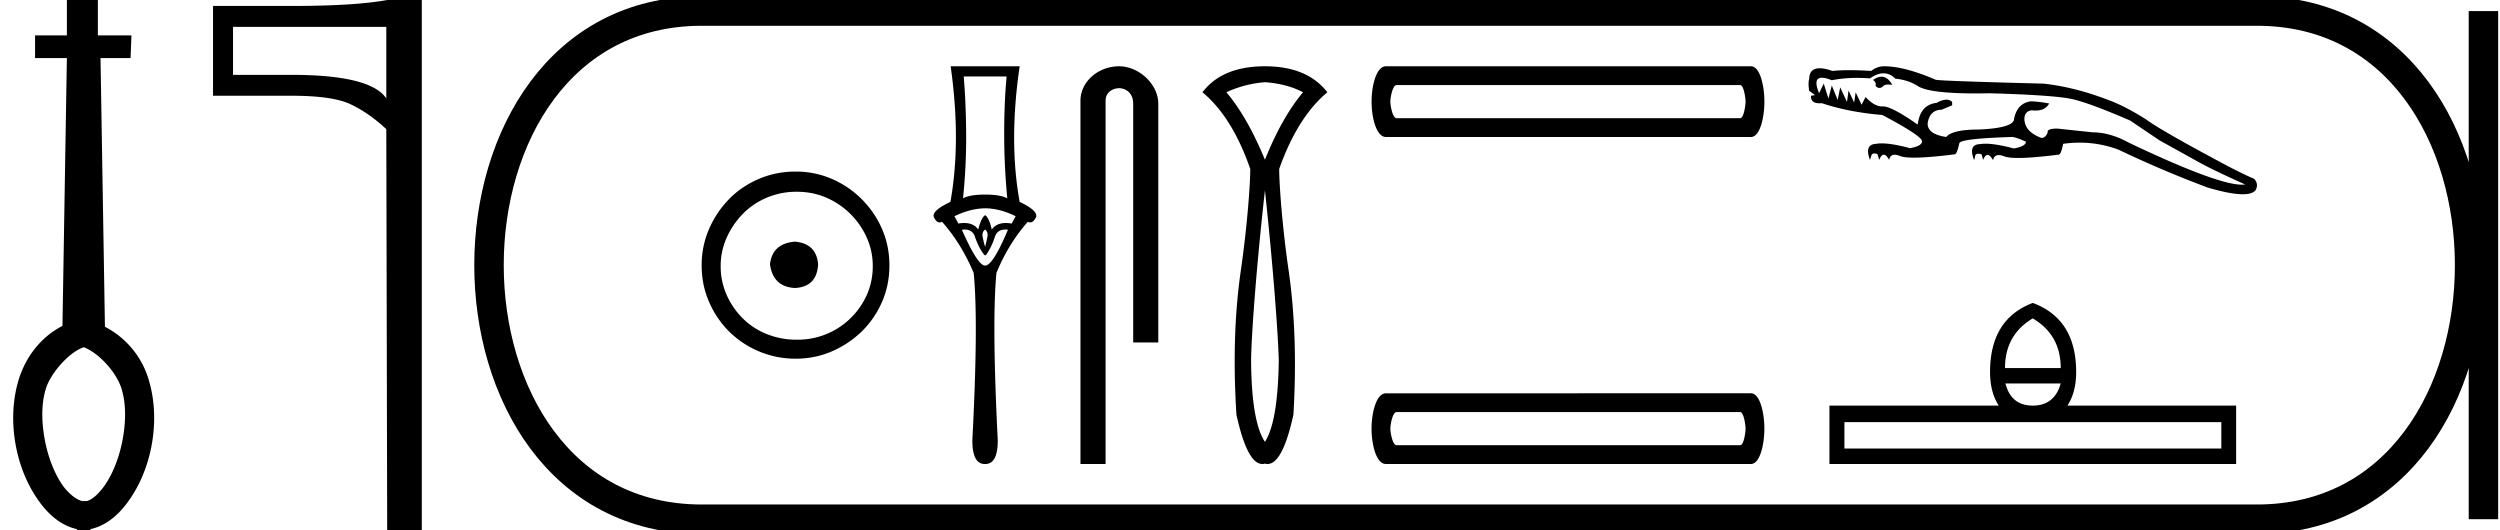 <svg xmlns="http://www.w3.org/2000/svg" width="84.862" height="18"><path d="M2.836 11.783c.534.205 1.116.861 1.286 1.402.17.54.15 1.171.03 1.792-.12.61-.36 1.191-.65 1.571-.2.26-.38.41-.551.46h-.16c-.17-.04-.39-.19-.611-.46-.29-.38-.53-.96-.65-1.571-.12-.621-.14-1.252.03-1.792.17-.541.807-1.243 1.276-1.395v-.007zM2.27 0v1.201H1.19v.771h1.08l-.15 9.09c-.77.4-1.251 1.081-1.482 1.812-.23.751-.24 1.562-.09 2.313.15.75.45 1.411.861 1.942.31.4.721.73 1.201.831v.03c.03.01.06.01.09.01.04 0 .08-.01.12-.01.05.01.1.01.14.01.04 0 .071 0 .111-.01v-.03c.48-.1.891-.43 1.201-.831.41-.53.711-1.191.861-1.942.15-.751.14-1.562-.09-2.313a2.97 2.97 0 0 0-1.481-1.782l-.15-9.12h1.02l.03-.77h-1.14V0H2.27zm10.843.911v2.43q-.536-.8-3.219-.8H7.91V.911zm.03-.911Q12.05.202 9.895.202H7.231V3.25h2.663q1.407 0 2.015.293.617.294 1.204.84L13.143 18h1.175V0zm13.841 8.203c-.51.04-.793.296-.847.767.068.51.35.78.847.806.498-.026.76-.295.787-.806-.04-.47-.303-.726-.787-.767zm.06-1.694c.364 0 .7.068 1.01.202a2.659 2.659 0 0 1 1.371 1.361c.134.303.201.622.201.958 0 .35-.067.676-.201.978a2.567 2.567 0 0 1-2.38 1.523 2.69 2.69 0 0 1-1.019-.192 2.426 2.426 0 0 1-.816-.534 2.621 2.621 0 0 1-.545-.797 2.38 2.38 0 0 1-.202-.978c0-.336.068-.655.202-.958.135-.302.316-.571.545-.806.228-.236.5-.42.816-.555a2.574 2.574 0 0 1 1.019-.202zm-.04-.685c-.443 0-.86.084-1.25.252-.39.168-.726.396-1.008.685a3.36 3.36 0 0 0-.676 1.009 3.053 3.053 0 0 0-.252 1.24c0 .444.084.857.252 1.24.168.384.393.716.676.999a3.2 3.2 0 0 0 2.258.927c.444 0 .858-.084 1.24-.252a3.36 3.36 0 0 0 1.01-.675c.288-.283.517-.615.685-.999.168-.383.252-.796.252-1.24 0-.444-.084-.857-.252-1.24a3.268 3.268 0 0 0-1.694-1.694 3.053 3.053 0 0 0-1.24-.252zm7.166-3.229q-.083.871-.083 1.953 0 1.08.105 2.184-.24-.127-.75-.127-.519 0-.752.127.113-1.103.106-2.184-.008-1.082-.083-1.953zm-.73 4.475q.51.008 1.036.27l-.135.248q-.106-.018-.199-.018-.32 0-.477.221-.09-.398-.225-.488-.135.09-.233.488-.157-.221-.477-.221-.092 0-.198.018l-.135-.247q.54-.263 1.043-.27zm0 .721q.113.09.075.263-.037.173-.075.33-.045-.157-.082-.33-.038-.173.082-.263zm.684.001q.042 0 .09.007-.511 1.216-.774 1.216-.255 0-.788-1.216.048-.007.091-.007.274 0 .352.247.097.278.203.45.112.18.142.18.038 0 .135-.18.105-.172.196-.45.084-.247.353-.247zM32.27 2.25q.36 2.553-.008 4.603-.668.315-.555.533.082.164.189.164.039 0 .081-.022.653.736 1.074 1.735.165 1.644-.045 5.684 0 .803.42.803h.023q.42 0 .42-.803-.203-4.04-.045-5.684.413-.999 1.066-1.735.043.022.082.022.106 0 .189-.164.112-.218-.548-.533-.376-2.05 0-4.603zm5.716 0c-.698 0-1.31.513-1.31 1.171V15.75h.853V3.421c0-.322.284-.427.462-.427.187 0 .475.131.475.527v8.103h.852V3.521c0-.66-.653-1.271-1.332-1.271zm4.952.54c.503.038.934.152 1.294.342-.474.56-.905 1.323-1.294 2.29-.398-.967-.835-1.73-1.309-2.29a3.78 3.78 0 0 1 1.309-.341zm0 3.67c.294 2.741.45 4.963.47 5.778-.02 1.385-.176 2.305-.47 2.76-.304-.455-.46-1.375-.47-2.76.01-.825.166-3.046.47-5.777zm0-4.21c-.967 0-1.674.294-2.12.882.674.56 1.214 1.427 1.622 2.603 0 .531-.107 1.975-.32 3.445-.213 1.47-.263 3.1-.15 4.893.245 1.118.538 1.677.879 1.677a.34.34 0 0 0 .089-.012c.03.008.06.012.089.012.34 0 .634-.559.878-1.677.105-1.792.05-3.423-.163-4.893-.214-1.47-.32-2.914-.32-3.445.417-1.176.962-2.044 1.635-2.603-.455-.588-1.161-.882-2.12-.882zm16.132.638c.122 0 .183.44.183.562 0 .121-.06.562-.182.562H47.408c-.142 0-.213-.44-.213-.562 0-.122.071-.562.213-.562zM47.044 2.25c-.324 0-.486.653-.486 1.2 0 .546.162 1.2.486 1.2h12.392c.304 0 .456-.654.456-1.2 0-.547-.152-1.2-.456-1.2zM59.07 13.988c.122 0 .183.44.183.562 0 .122-.06.562-.182.562H47.408c-.142 0-.213-.44-.213-.562 0-.121.071-.562.213-.562zm-12.027-.637c-.324 0-.486.653-.486 1.2 0 .546.162 1.199.486 1.199h12.392c.304 0 .456-.653.456-1.2 0-.546-.152-1.2-.456-1.2zM63.867 2.604q-.132 0-.287.11.116.083.085.2.06.071.13.071.053 0 .112-.04.045-.075.192-.075.059 0 .134.012-.155-.278-.366-.278zm.07-.115q.22 0 .401.182.432.042.748.242.377.258 1.972.258.228 0 .48-.005 2.21.063 2.81.2.6.137 1.959.726l1 .674 1.347.747q.495.274 1.558.748-.05.008-.114.008-.839 0-3.844-1.43-.631-.347-1.22-.347-.706-.074-1.18-.126h-.049q-.328 0-.298.137-.074.179-.21.179-.58-.211-.58-.664.021-.252.253-.273.067.008.128.008.328 0 .461-.24-.336-.063-.62-.074-.464.064-.57.59 0 .316-1.2.368-.894 0-1.104.253-.632-.095-.632-.453.063-.463.474-.473l.358-.148v-.115q-.077-.077-.194-.077-.138 0-.333.108-.558.063-.642.737-.883-.616-1.17-.616h-.039q-.268 0-.56-.32l-.136.262-.2-.42-.053.347-.19-.411-.052.39-.231-.495-.085.431-.2-.494-.115.442-.158-.506-.158.327q-.218-.527.095-.527.126 0 .336.085.398-.08.861-.08.21 0 .434.017.249-.172.462-.172zm.022-.239q-.242 0-.442.158-.41-.026-.74-.026-.328 0-.575.026-.26-.091-.434-.091-.349 0-.356.365-.042.136 0 .4l.2.147-.137.021q-.019.256.295.256.035 0 .074-.003.905.305 2.052.4 1.348.715 1.348.894 0 .158-.41.232-.608-.162-.96-.162-.106 0-.188.015-.41.02-.21.547l.041-.126q.015-.094.108-.094.043 0 .103.02l.063.2q.068-.179.153-.179.084 0 .184.179.028-.176.185-.176.078 0 .188.044.136.054.471.054.482 0 1.377-.112h.004q.072 0 .154-.368 0-.168 1.79-.221.115 0 .473.158 0 .158-.41.231-.608-.161-.96-.161-.105 0-.188.014-.41.01-.2.547l.032-.136q.014-.085.107-.085.047 0 .114.021l.052.19q.068-.171.15-.171.086 0 .187.181.035-.175.194-.175.08 0 .19.044.136.054.47.054.479 0 1.367-.112h.005q.081 0 .153-.368.283-.04.56-.04.68 0 1.324.24 1.474.705 3.021 1.284.774.228 1.192.228.333 0 .44-.144.105-.21-.053-.379-.484-.21-1.147-.568-2.032-1.085-2.526-1.453-.737-.463-1.295-.663-1.126-.432-2.18-.548-3.673-.094-3.673-.136-1.052-.453-1.737-.453zm5.042 8.557q.95.562.95 1.686H68.06q0-1.124.941-1.686zm.95 2.21q-.213.751-.95.751-.736 0-.926-.752zm5.451 1.313v.896H62.608v-.896zm-6.4-4.047q-1.45.547-1.45 2.346 0 .684.295 1.14H62.1v1.981h13.805v-1.982h-5.726q.296-.455.296-1.139 0-1.8-1.473-2.346z"/><path d="M23.818.375c-9.625 0-9.625 17.25 0 17.25m0-17.25h52.794m-52.794 17.25h52.794M84.3.375v17.25M76.612.375c9.625 0 9.625 17.25 0 17.25" fill="none" stroke="#000"/></svg>